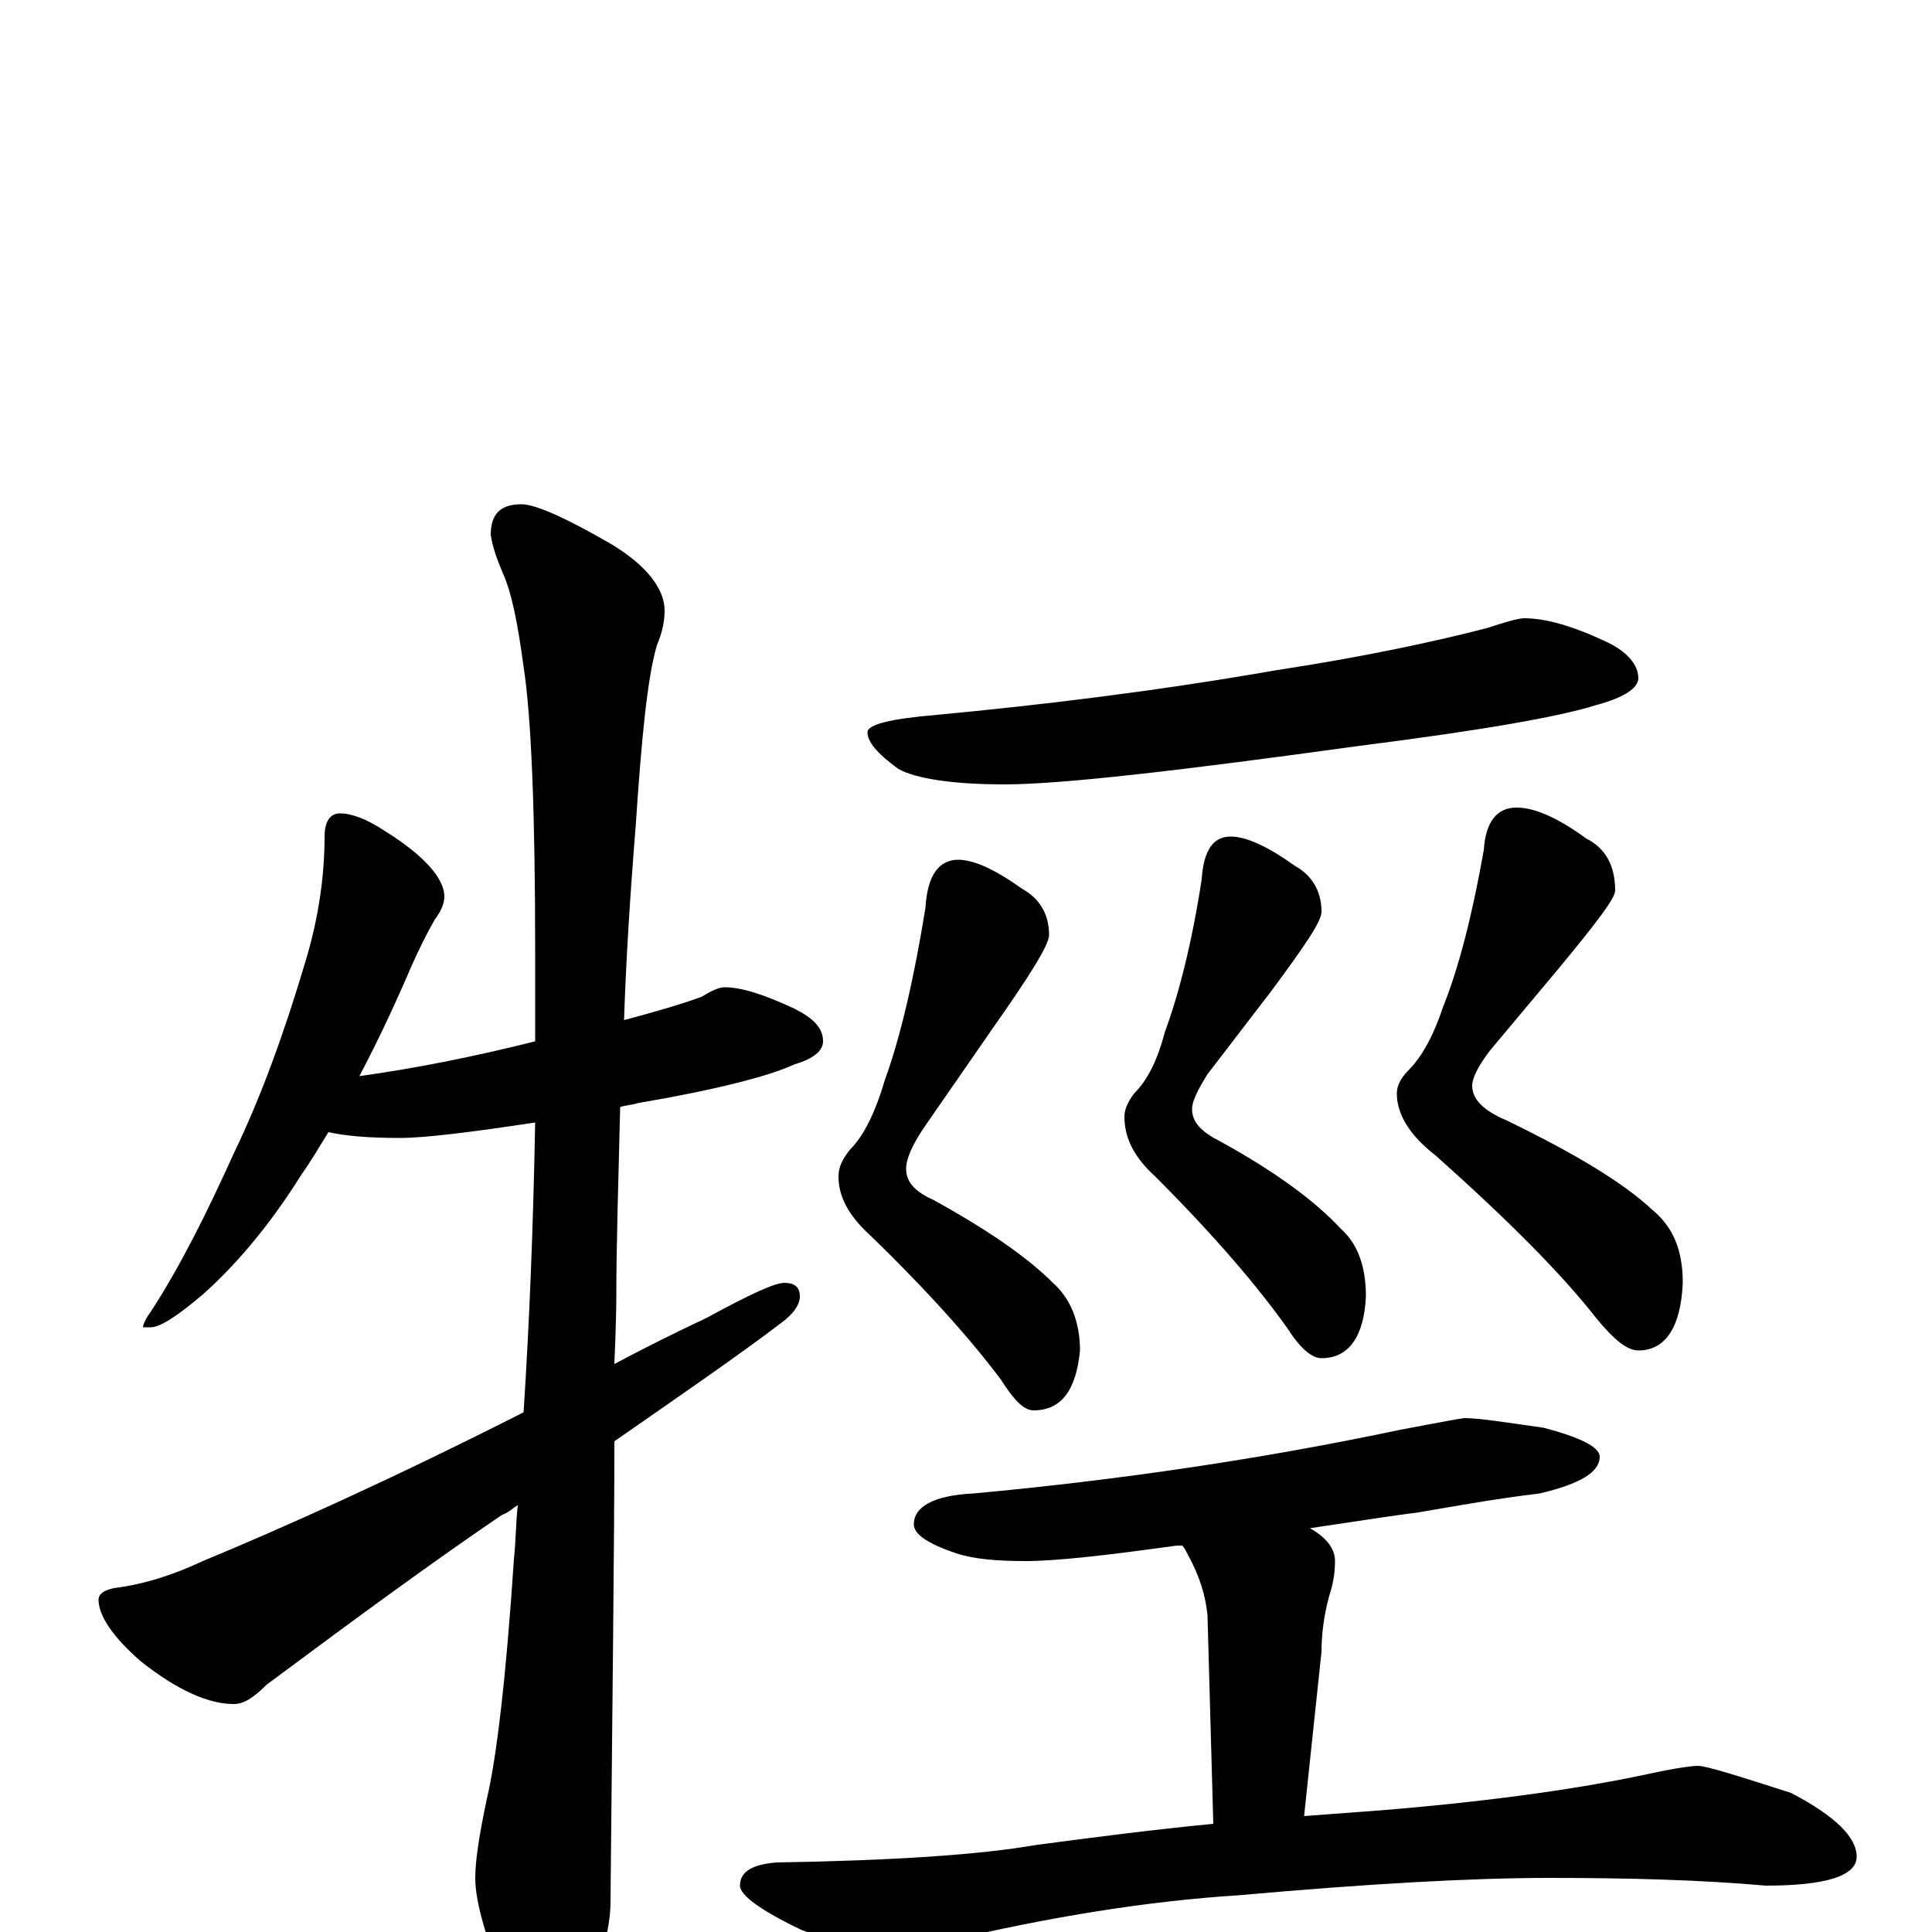 <?xml version="1.0" encoding="utf-8" ?>
<!DOCTYPE svg PUBLIC "-//W3C//DTD SVG 1.1//EN" "http://www.w3.org/Graphics/SVG/1.1/DTD/svg11.dtd">
<svg version="1.1" id="Layer_1" xmlns="http://www.w3.org/2000/svg" xmlns:xlink="http://www.w3.org/1999/xlink" x="0px" y="145px" width="1000px" height="1000px" viewBox="0 0 1000 1000" enable-background="new 0 0 1000 1000" xml:space="preserve">
<g id="Layer_1">
<path id="glyph" transform="matrix(1 0 0 -1 0 1000)" d="M176,579C182,579 190,576 199,570C220,557 230,545 230,536C230,532 228,528 225,524C221,517 217,509 213,500C204,479 195,460 186,443C215,447 245,453 277,461C277,476 277,492 277,507C277,580 275,629 271,655C268,677 265,693 260,704C257,711 255,717 254,723C254,734 259,739 270,739C277,739 293,732 317,718C335,707 344,695 344,684C344,679 343,673 340,666C335,649 332,617 329,572C326,535 324,502 323,472C338,476 352,480 363,484C368,487 372,489 375,489C384,489 396,485 411,478C421,473 426,468 426,461C426,456 421,452 411,449C398,443 371,436 330,429C327,428 324,428 321,427C320,387 319,354 319,329C319,328 319,317 318,294C333,302 349,310 366,318C388,330 401,336 406,336C411,336 414,334 414,329C414,325 411,320 404,315C383,299 354,279 318,254C318,202 317,123 316,16C316,1 311,-16 302,-33C295,-47 288,-54 281,-54C277,-54 271,-46 263,-31C252,-5 246,15 246,28C246,37 248,50 252,69C257,90 262,132 266,193C267,202 267,212 268,221C265,219 263,217 260,216C226,193 185,163 138,128C131,121 126,118 121,118C108,118 92,125 73,140C58,153 51,164 51,172C51,175 54,177 59,178C75,180 90,185 105,192C146,209 202,234 271,269C274,315 276,365 277,419C244,414 220,411 207,411C191,411 179,412 170,414C165,406 161,399 156,392C141,368 124,347 105,330C92,319 83,313 78,313l-4,0C74,314 75,317 78,321C93,344 107,372 121,403C135,432 147,465 158,502C165,525 168,547 168,567C168,575 171,579 176,579M789,680C800,680 814,676 831,668C842,663 848,656 848,649C848,644 841,639 826,635C807,629 767,622 704,614C610,601 549,594 520,594C493,594 474,597 465,602C454,610 449,616 449,621C449,625 461,628 485,630C538,635 597,642 660,653C706,660 743,668 770,675C779,678 786,680 789,680M496,555C504,555 515,550 529,540C538,535 543,527 543,516C543,511 533,495 514,468l-36,-52C472,407 469,400 469,395C469,388 474,383 483,379C512,363 532,349 545,336C554,328 559,316 559,301C557,280 549,270 535,270C530,270 525,275 518,286C503,306 481,331 450,361C439,371 434,381 434,391C434,396 436,400 440,405C447,412 453,424 458,441C466,463 473,493 479,530C480,547 486,555 496,555M637,567C645,567 656,562 670,552C679,547 684,539 684,528C684,523 675,510 658,487l-33,-43C620,436 617,430 617,426C617,419 622,414 632,409C661,393 681,378 694,364C703,356 707,344 707,329C706,308 698,297 684,297C679,297 673,302 666,313C651,334 629,360 598,391C587,401 582,411 582,422C582,426 584,430 587,434C594,441 599,451 603,466C610,485 617,512 622,545C623,560 628,567 637,567M785,582C794,582 806,577 821,566C831,561 836,552 836,539C836,535 826,522 807,499l-36,-43C765,448 762,442 762,438C762,431 768,425 780,420C815,403 840,388 855,374C866,365 871,353 871,336C870,313 862,301 848,301C842,301 835,307 826,318C808,341 780,369 743,402C730,412 723,423 723,434C723,438 725,442 729,446C736,453 742,464 747,479C755,499 762,526 768,560C769,575 775,582 785,582M758,266C765,266 778,264 799,261C818,256 828,251 828,246C828,238 818,232 797,227C772,224 751,220 733,217C724,216 705,213 678,209C687,204 691,198 691,192C691,186 690,180 688,174C685,163 684,153 684,145l-9,-85C688,61 702,62 715,63C776,68 822,75 854,82C868,85 876,86 879,86C883,86 899,81 927,72C950,60 961,49 961,39C961,29 945,24 914,24C880,27 843,28 802,28C762,28 708,25 641,19C594,16 544,8 489,-5C475,-9 466,-11 461,-11C451,-11 436,-7 415,1C394,11 383,19 383,24C383,31 389,35 402,36C463,37 507,40 536,45C566,49 597,53 628,56l-3,108C624,174 621,184 615,195C614,197 613,199 612,200C611,200 610,200 609,200C573,195 547,192 531,192C516,192 504,193 495,196C480,201 473,206 473,211C473,220 483,226 504,227C580,234 654,245 725,260C746,264 757,266 758,266z"/>
</g>
</svg>
